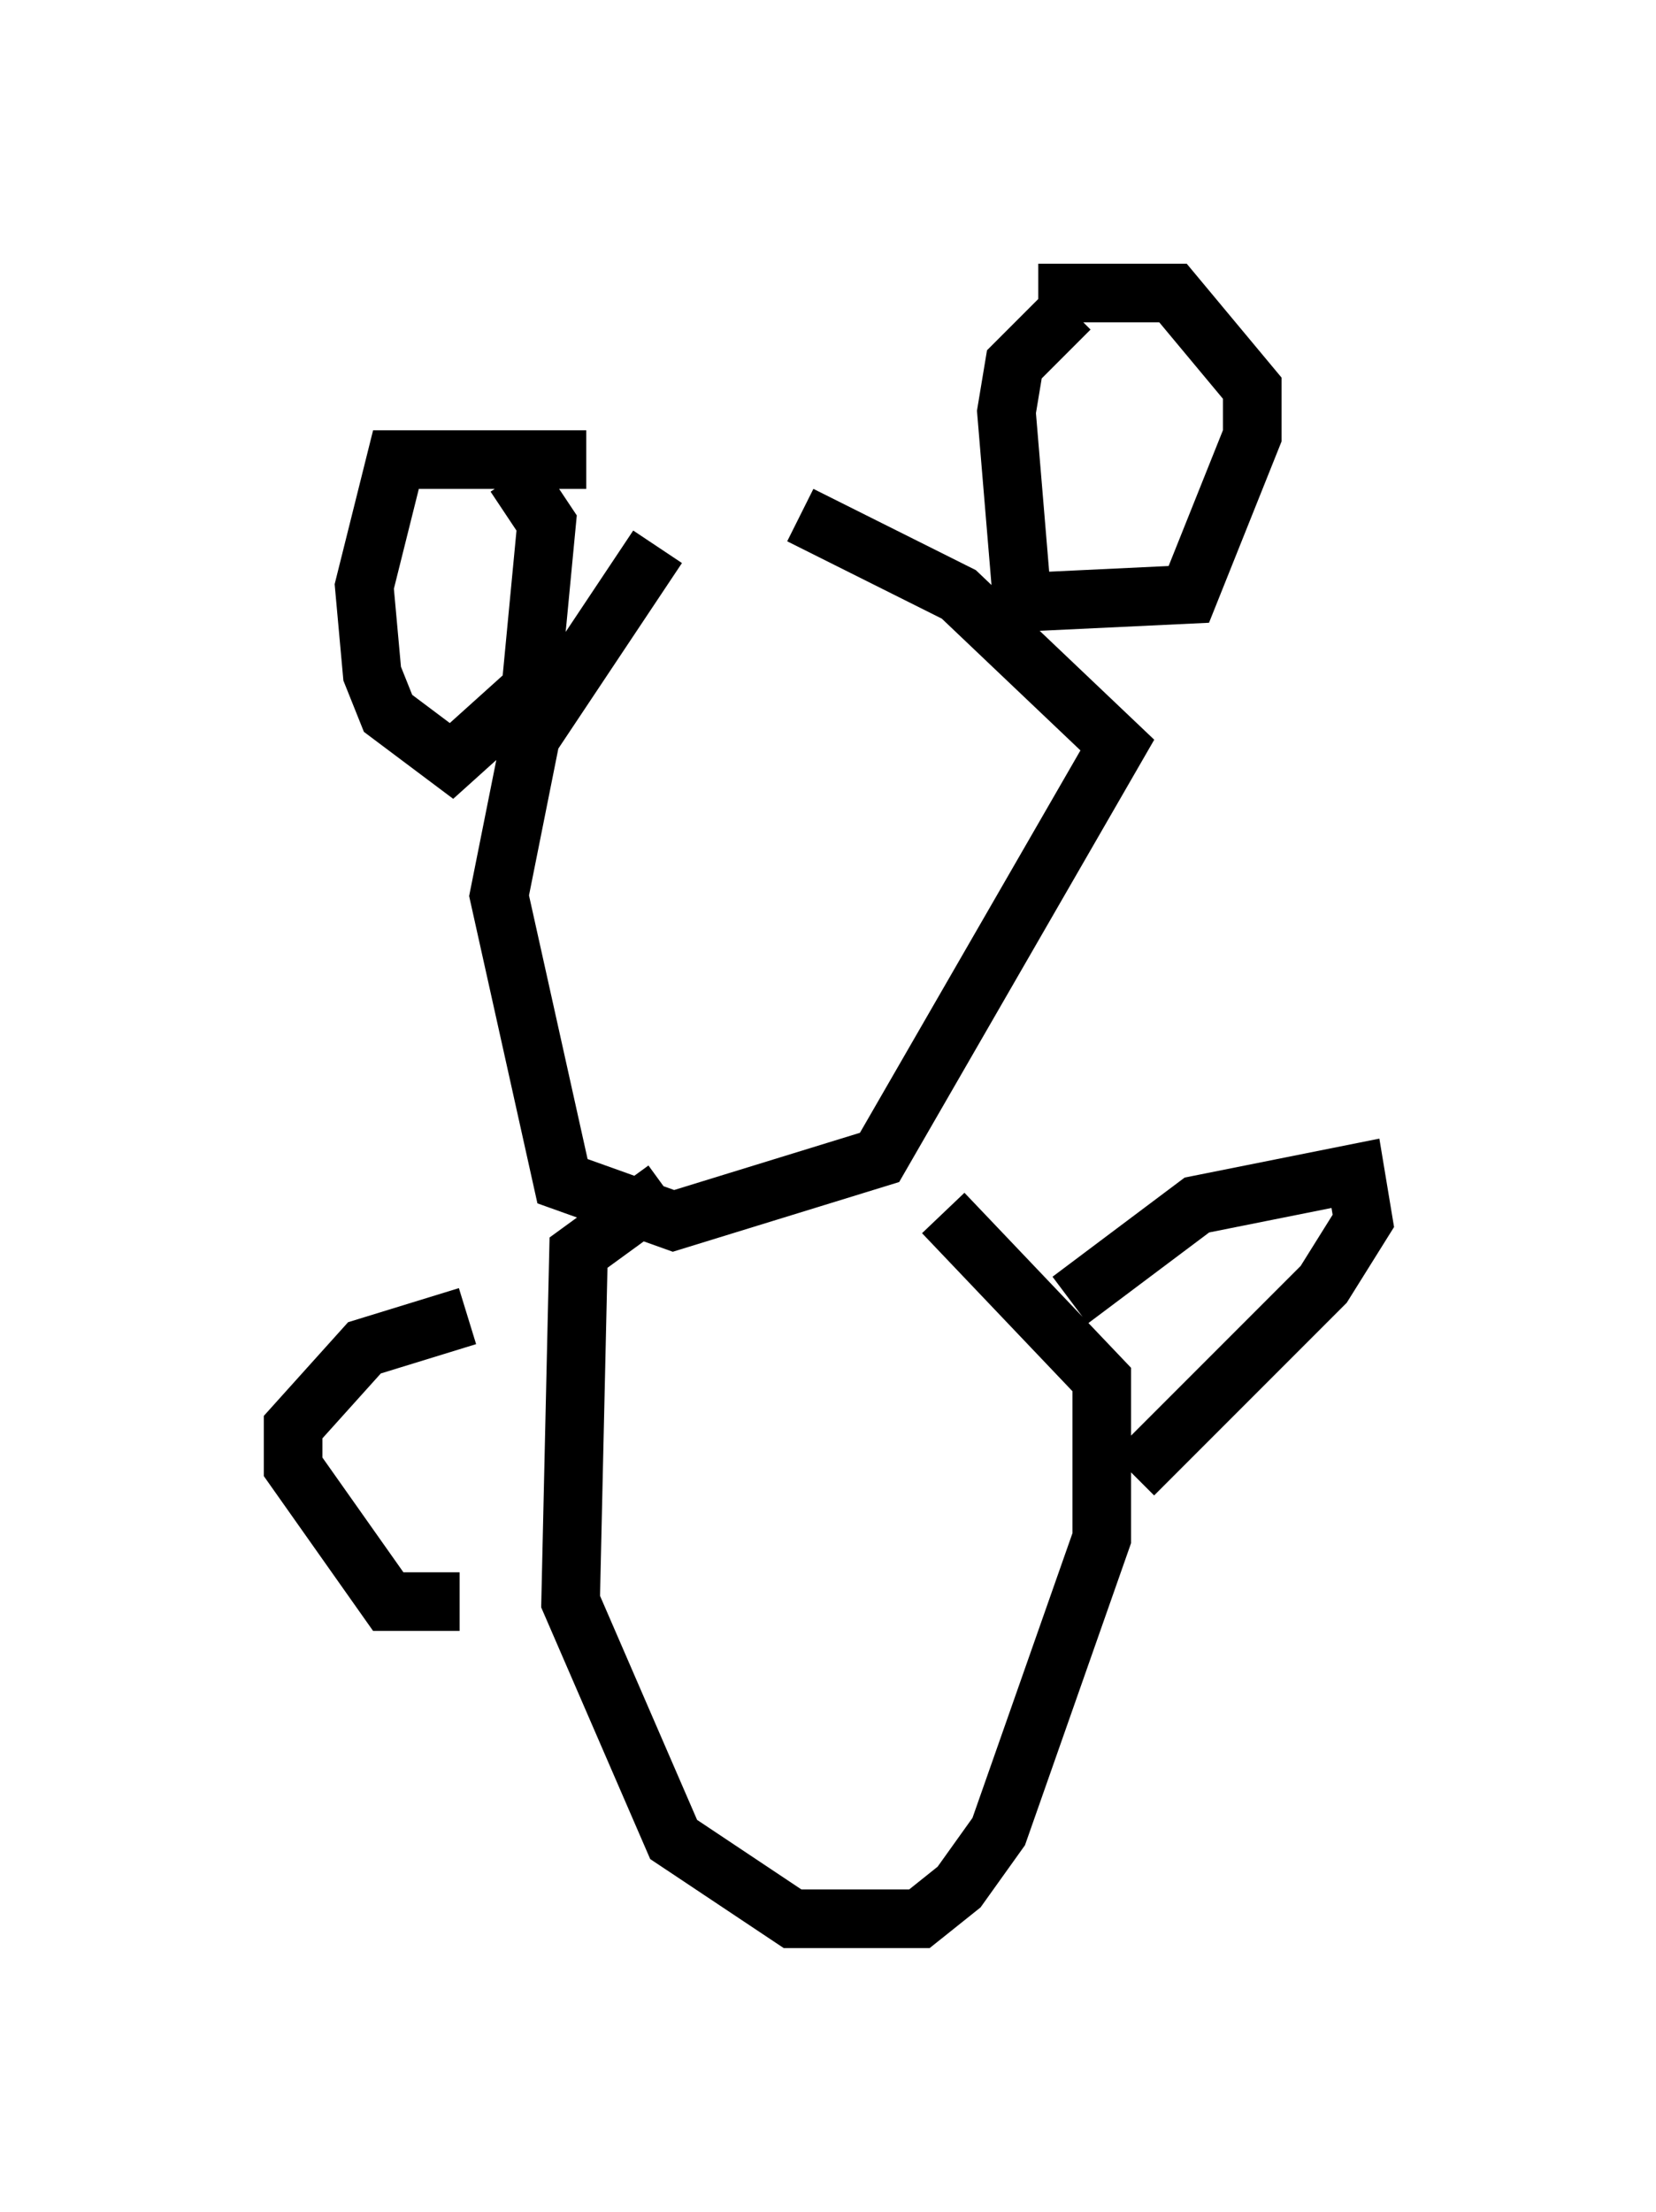 <?xml version="1.0" encoding="utf-8" ?>
<svg baseProfile="full" height="37.74" version="1.1" width="28.268" xmlns="http://www.w3.org/2000/svg" xmlns:ev="http://www.w3.org/2001/xml-events" xmlns:xlink="http://www.w3.org/1999/xlink"><defs /><rect fill="white" height="37.74" width="28.268" x="0" y="0" /><path d="M14.743, 8.383 m-3.518, 0.947 l-2.165, 3.248 -0.541, 2.706 l1.083, 4.871 1.894, 0.677 l3.518, -1.083 4.059, -7.036 l-2.706, -2.571 -2.706, -1.353 m-3.654, -0.947 l-3.248, 0.0 -0.541, 2.165 l0.135, 1.488 0.271, 0.677 l1.083, 0.812 1.353, -1.218 l0.271, -2.842 -0.541, -0.812 m9.472, -2.842 l-0.947, 0.947 -0.135, 0.812 l0.271, 3.248 2.842, -0.135 l1.083, -2.706 0.0, -0.812 l-1.353, -1.624 -2.3, 0.0 m-6.36, 15.291 l-1.488, 1.083 -0.135, 5.954 l1.759, 4.059 2.03, 1.353 l2.165, 0.0 0.677, -0.541 l0.677, -0.947 1.759, -5.007 l0.0, -2.706 -2.706, -2.842 m2.165, 1.488 l2.165, -1.624 2.706, -0.541 l0.135, 0.812 -0.677, 1.083 l-3.248, 3.248 m-11.367, -2.706 l-1.759, 0.541 -1.218, 1.353 l0.0, 0.677 1.624, 2.3 l1.218, 0.0 " fill="none" stroke="black" stroke-width="1" /></svg>